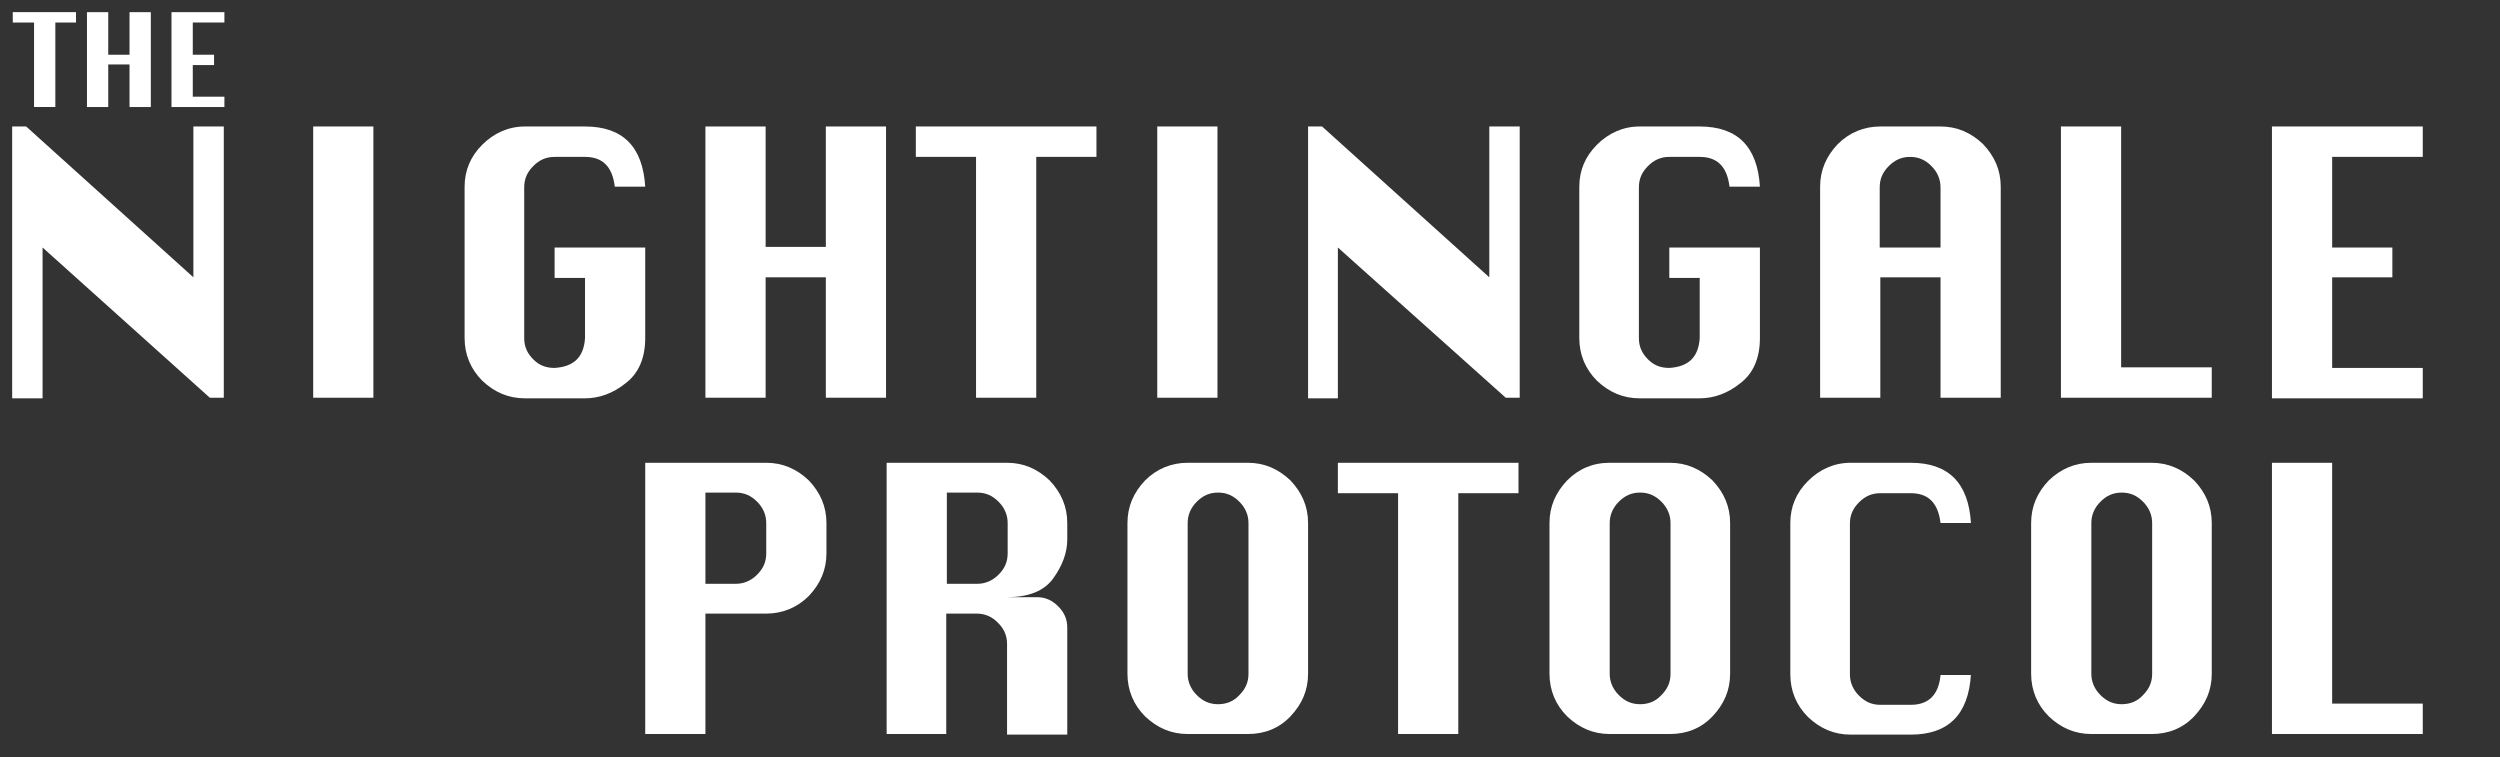 <?xml version="1.0" encoding="utf-8"?>
<!-- Generator: Adobe Illustrator 19.2.1, SVG Export Plug-In . SVG Version: 6.00 Build 0)  -->
<svg version="1.1" id="Layer_1" xmlns="http://www.w3.org/2000/svg" xmlns:xlink="http://www.w3.org/1999/xlink" x="0px" y="0px"
	 viewBox="0 0 411.1 124.5" style="enable-background:new 0 0 411.1 124.5;" xml:space="preserve">
<rect x="0" y="0" width="411.1" height="124.5" fill="#333333" stroke="none"/>
<style type="text/css">
	.st0{fill:#FFFFFF;}
</style>
<g>
	<path class="st0" d="M2,65.4V20.8h2.3l27.5,24.8V20.8h5v44.6h-2.3L7,40.7v24.8H2z"/>
	<path class="st0" d="M51.5,65.4V20.8h9.9v44.6H51.5z"/>
	<path class="st0" d="M91.2,40.7h14.9v14.9c0,3.3-1.1,5.8-3.2,7.4c-2.1,1.7-4.4,2.5-6.7,2.5h-9.9c-2.7,0-5-1-7-2.9
		c-1.9-1.9-2.9-4.3-2.9-7V30.7c0-2.7,1-5,2.9-6.9s4.3-3,7-3h9.9c6.2,0,9.5,3.3,9.9,9.9h-5c-0.4-3.3-2-4.9-4.9-4.9h-5
		c-1.4,0-2.5,0.5-3.5,1.5s-1.5,2.1-1.5,3.5v24.8c0,1.4,0.5,2.5,1.5,3.5s2.1,1.4,3.5,1.4c3.2-0.2,4.8-1.8,5-4.9v-9.9h-5V40.7z"/>
	<path class="st0" d="M116,65.4V20.8h9.9v19.8h9.9V20.8h9.9v44.6h-9.9V45.6h-9.9v19.8H116z"/>
	<path class="st0" d="M160.5,65.4V25.8h-9.9v-5h29.7v5h-9.9v39.6H160.5z"/>
	<path class="st0" d="M190.3,65.4V20.8h9.9v44.6H190.3z"/>
	<path class="st0" d="M215.1,65.4V20.8h2.3l27.5,24.8V20.8h5v44.6h-2.3L220,40.7v24.8H215.1z"/>
	<path class="st0" d="M274.5,40.7h14.9v14.9c0,3.3-1.1,5.8-3.2,7.4c-2.1,1.7-4.4,2.5-6.7,2.5h-9.9c-2.7,0-5-1-7-2.9
		c-1.9-1.9-2.9-4.3-2.9-7V30.7c0-2.7,1-5,2.9-6.9s4.3-3,7-3h9.9c6.2,0,9.5,3.3,9.9,9.9h-5c-0.4-3.3-2-4.9-4.9-4.9h-5
		c-1.4,0-2.5,0.5-3.5,1.5s-1.5,2.1-1.5,3.5v24.8c0,1.4,0.5,2.5,1.5,3.5s2.1,1.4,3.5,1.4c3.2-0.2,4.8-1.8,5-4.9v-9.9h-5V40.7z"/>
	<path class="st0" d="M299.3,65.4V30.7c0-2.7,1-5,2.9-7c1.9-1.9,4.3-2.9,7-2.9h9.9c2.7,0,5,1,7,2.9c1.9,2,2.9,4.3,2.9,7v34.7h-9.9
		V45.6h-9.9v19.8H299.3z M309.2,40.7h9.9v-9.9c0-1.3-0.5-2.5-1.5-3.5c-1-1-2.1-1.5-3.5-1.5c-1.4,0-2.5,0.5-3.5,1.5s-1.5,2.1-1.5,3.5
		V40.7z"/>
	<path class="st0" d="M338.9,65.4V20.8h9.9v39.6h14.9v5H338.9z"/>
	<path class="st0" d="M373.6,65.4V20.8h24.8v5h-14.9v14.9h9.9v4.9h-9.9v14.9h14.9v5H373.6z"/>
	<path class="st0" d="M106.1,120.7V76.1H126c2.7,0,5,1,7,2.9c1.9,2,2.9,4.3,2.9,7v5c0,2.7-1,5-2.9,7c-1.9,1.9-4.3,2.9-7,2.9H116
		v19.8H106.1z M116,96h5c1.3,0,2.5-0.5,3.5-1.5c1-1,1.5-2.1,1.5-3.5v-5c0-1.3-0.5-2.5-1.5-3.5c-1-1-2.1-1.5-3.5-1.5h-5V96z"/>
	<path class="st0" d="M145.8,120.7V76.1h19.8c2.7,0,5,1,7,2.9c1.9,2,2.9,4.3,2.9,7v2.7c0,2.2-0.8,4.3-2.3,6.4
		c-1.5,2.1-4.1,3.1-7.6,3.1h4.9c1.4,0,2.5,0.5,3.5,1.5c1,1,1.5,2.1,1.5,3.5v17.6h-9.9v-14.9c0-1.4-0.5-2.5-1.5-3.5
		c-1-1-2.1-1.5-3.5-1.5h-5v19.8H145.8z M155.7,96h5c1.3,0,2.5-0.5,3.5-1.5c1-1,1.5-2.1,1.5-3.5v-5c0-1.3-0.5-2.5-1.5-3.5
		c-1-1-2.1-1.5-3.5-1.5h-5V96z"/>
	<path class="st0" d="M195.3,76.1h9.9c2.7,0,5,1,7,2.9c1.9,2,2.9,4.3,2.9,7v24.8c0,2.7-1,5-2.9,7c-1.9,2-4.3,2.9-7,2.9h-9.9
		c-2.7,0-5-1-7-2.9c-1.9-1.9-2.9-4.3-2.9-7V86c0-2.7,1-5,2.9-7C190.2,77.1,192.6,76.1,195.3,76.1z M195.3,86v24.8
		c0,1.3,0.5,2.5,1.5,3.5c1,1,2.1,1.5,3.5,1.5s2.6-0.5,3.5-1.5c1-1,1.5-2.1,1.5-3.5V86c0-1.3-0.5-2.5-1.5-3.5c-1-1-2.1-1.5-3.5-1.5
		c-1.4,0-2.5,0.5-3.5,1.5S195.3,84.7,195.3,86z"/>
	<path class="st0" d="M229.9,120.7V81.1H220v-5h29.7v5h-9.9v39.6H229.9z"/>
	<path class="st0" d="M264.7,76.1h9.9c2.7,0,5,1,7,2.9c1.9,2,2.9,4.3,2.9,7v24.8c0,2.7-1,5-2.9,7c-1.9,2-4.3,2.9-7,2.9h-9.9
		c-2.7,0-5-1-7-2.9c-1.9-1.9-2.9-4.3-2.9-7V86c0-2.7,1-5,2.9-7C259.6,77.1,261.9,76.1,264.7,76.1z M264.7,86v24.8
		c0,1.3,0.5,2.5,1.5,3.5c1,1,2.1,1.5,3.5,1.5s2.6-0.5,3.5-1.5c1-1,1.5-2.1,1.5-3.5V86c0-1.3-0.5-2.5-1.5-3.5c-1-1-2.1-1.5-3.5-1.5
		c-1.4,0-2.5,0.5-3.5,1.5S264.7,84.7,264.7,86z"/>
	<path class="st0" d="M324.1,110.9c-0.4,6.6-3.7,9.9-9.9,9.9h-9.9c-2.7,0-5-1-7-2.9c-1.9-1.9-2.9-4.3-2.9-7V86c0-2.7,1-5,2.9-6.9
		s4.3-3,7-3h9.9c6.2,0,9.5,3.3,9.9,9.9h-5c-0.4-3.3-2-4.9-4.9-4.9h-5c-1.4,0-2.5,0.5-3.5,1.5s-1.5,2.1-1.5,3.5v24.8
		c0,1.3,0.5,2.5,1.5,3.5c1,1,2.1,1.5,3.5,1.5h5c2.9,0,4.6-1.6,4.9-4.9H324.1z"/>
	<path class="st0" d="M343.9,76.1h9.9c2.7,0,5,1,7,2.9c1.9,2,2.9,4.3,2.9,7v24.8c0,2.7-1,5-2.9,7c-1.9,2-4.3,2.9-7,2.9h-9.9
		c-2.7,0-5-1-7-2.9c-1.9-1.9-2.9-4.3-2.9-7V86c0-2.7,1-5,2.9-7C338.9,77.1,341.2,76.1,343.9,76.1z M343.9,86v24.8
		c0,1.3,0.5,2.5,1.5,3.5c1,1,2.1,1.5,3.5,1.5s2.6-0.5,3.5-1.5c1-1,1.5-2.1,1.5-3.5V86c0-1.3-0.5-2.5-1.5-3.5c-1-1-2.1-1.5-3.5-1.5
		c-1.4,0-2.5,0.5-3.5,1.5S343.9,84.7,343.9,86z"/>
	<path class="st0" d="M373.6,120.7V76.1h9.9v39.6h14.9v5H373.6z"/>
</g>
<g>
	<path class="st0" d="M5.6,17.6V3.7H2.1V2h10.4v1.7H9.1v13.9H5.6z"/>
	<path class="st0" d="M14.3,17.6V2h3.5v7h3.5V2h3.5v15.6h-3.5v-7h-3.5v7H14.3z"/>
	<path class="st0" d="M28.2,17.6V2h8.7v1.7h-5.2V9h3.5v1.7h-3.5v5.2h5.2v1.7H28.2z"/>
</g>
</svg>

